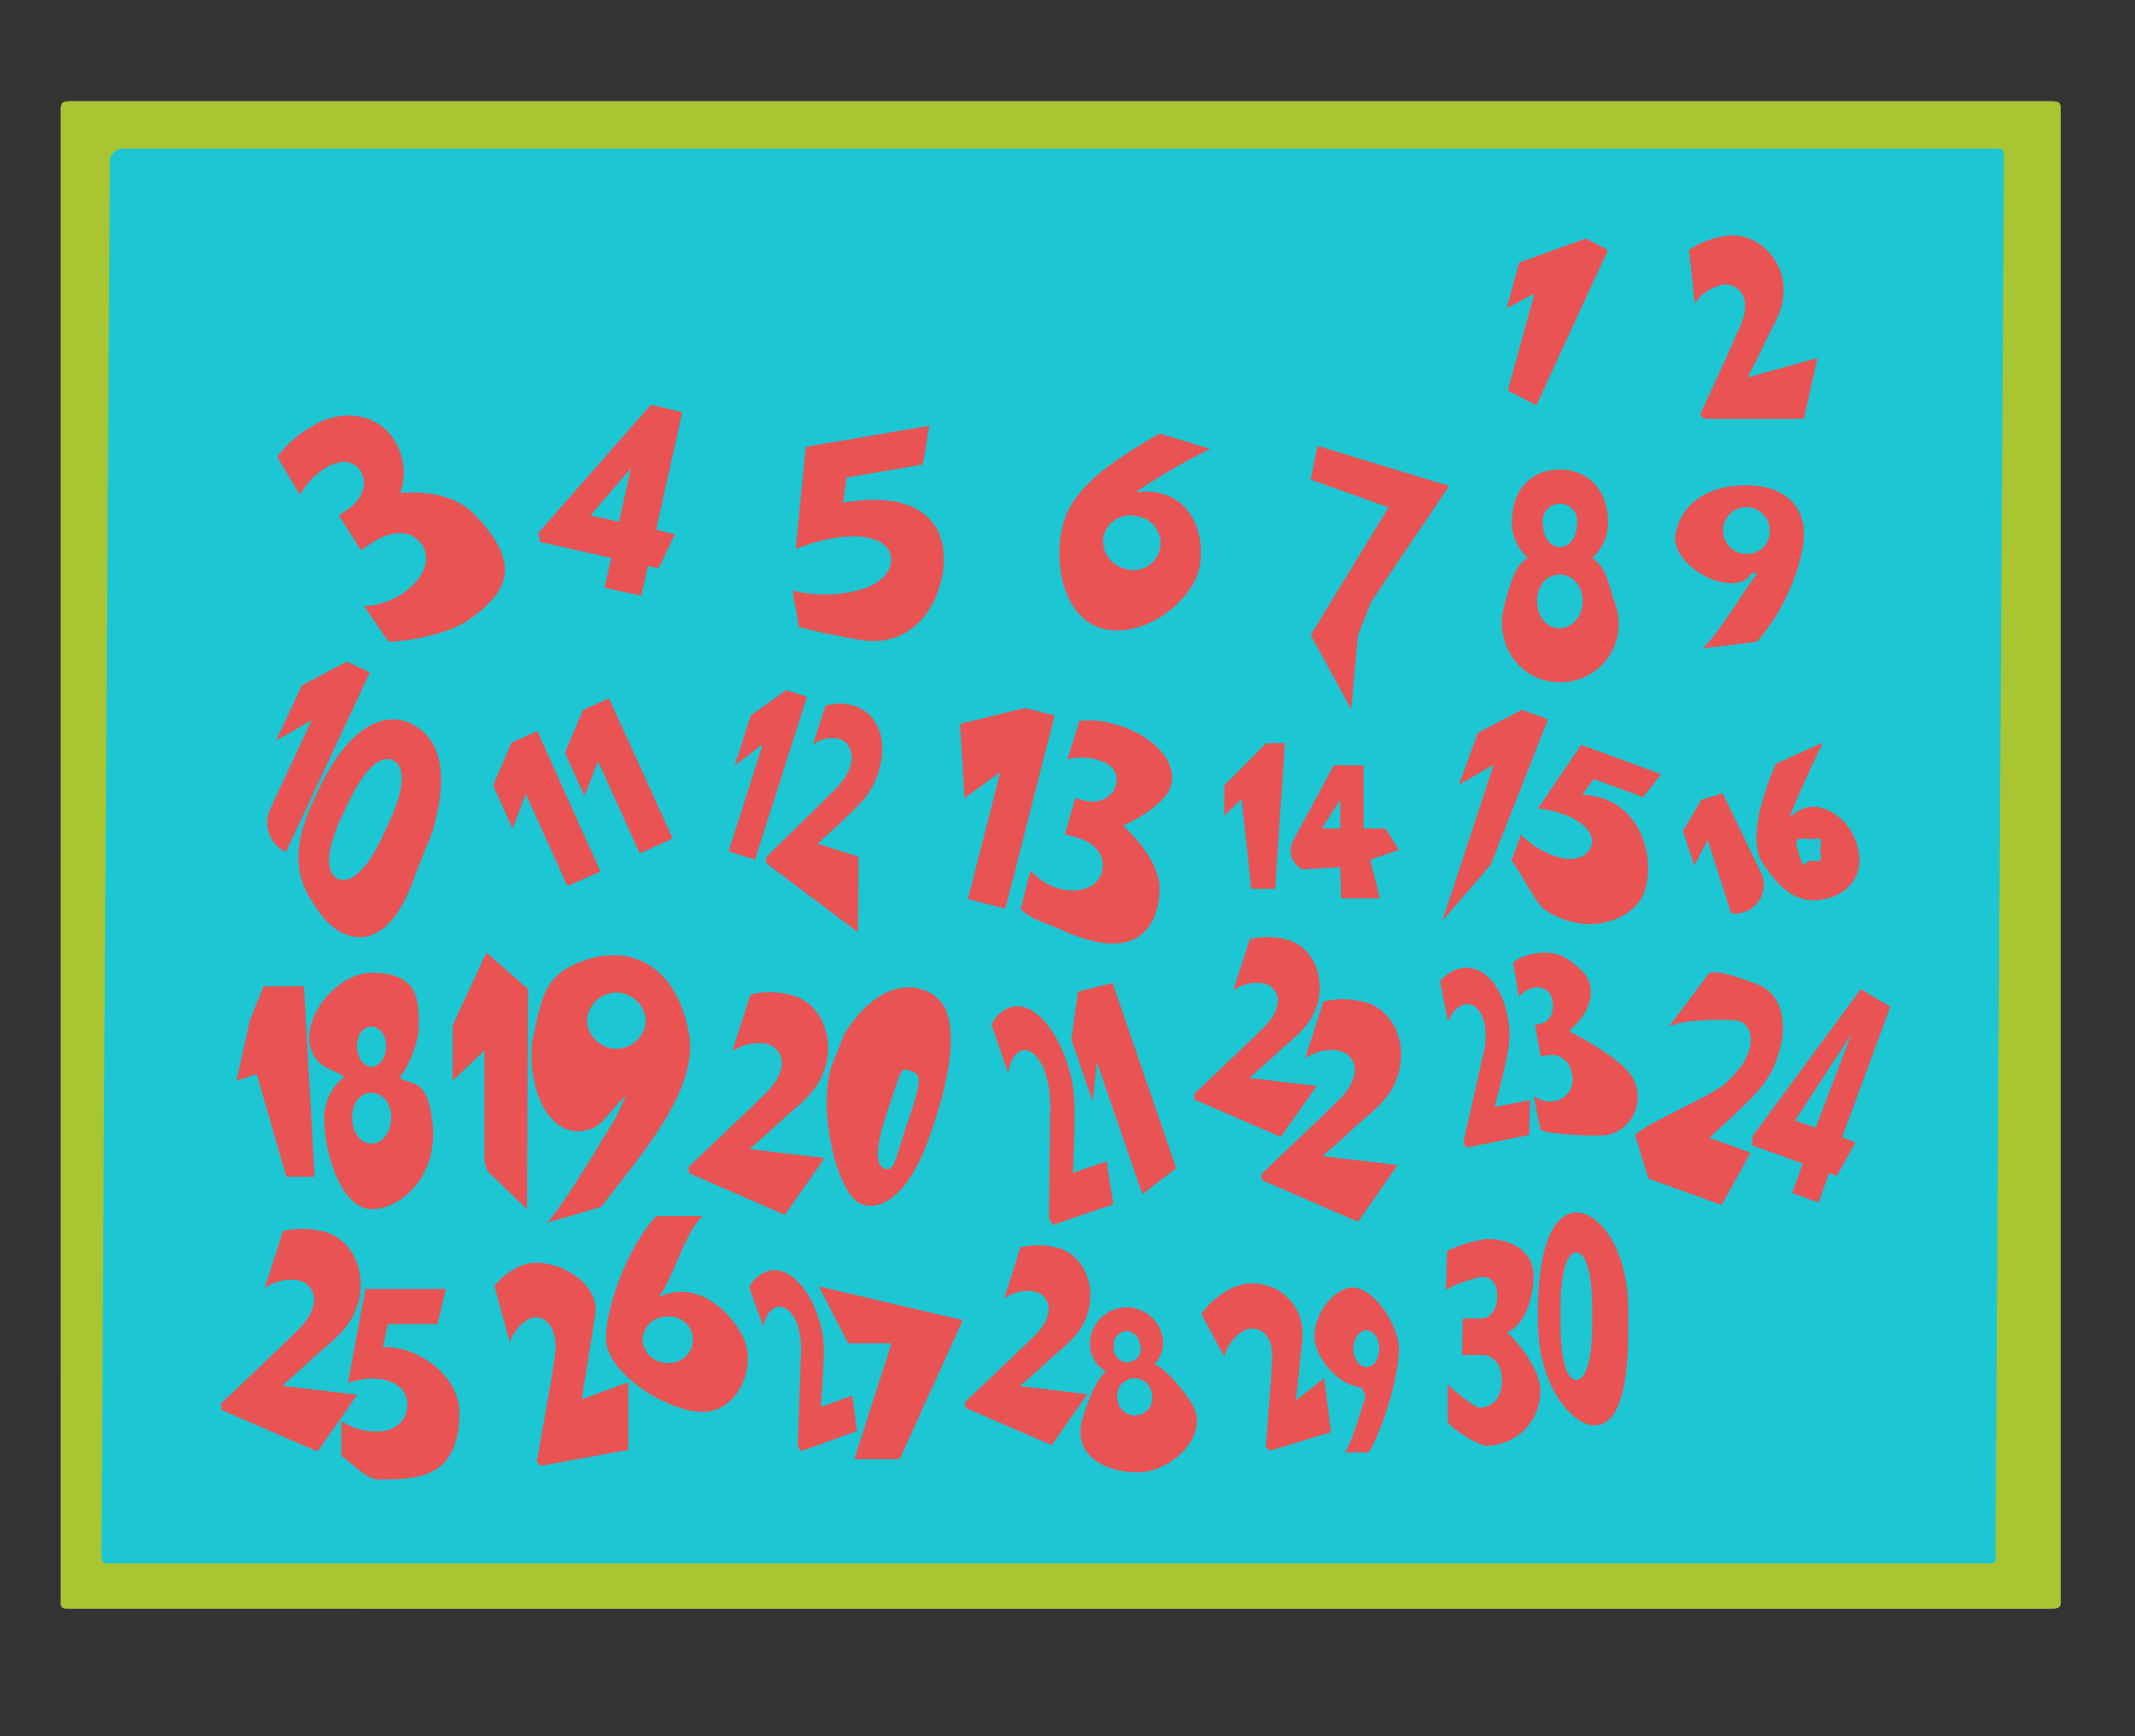 <svg id="Layer_1" data-name="Layer 1" xmlns="http://www.w3.org/2000/svg" 
viewBox="0 0 316 257">
<rect x="0" y="0" width="316" height="257" fill="#333333" stroke="none"/>
<defs><style>.cls-1{fill:#fff;}.cls-2{fill:#a9c632;}.cls-3{fill:#1cc6d3;}.cls-4{fill:#ea5353;}</style></defs><path class="cls-1" d="M157,238.09H303.08c1.92,0,1.92,0,1.92-1.83V17C305,15,305,15,303,15h-292C9,15,9,15,9,17.15Q9,126.53,9,235.91c0,2.38-.24,2.17,2.11,2.17Z"/><path class="cls-2" d="M157,238.09H11.12c-2.35,0-2.11.21-2.11-2.17Q9,126.53,9,17.15C9,15,9,15,11.06,15H303c2,0,2,0,2,1.92V236.26c0,1.82,0,1.83-1.92,1.83ZM156.63,23H19.32c-1.8,0-1.8,0-1.81,1.79q-.23,34.68-.46,69.34-.27,43.84-.51,87.68-.15,23.85-.3,47.7c0,.92.21,1.41,1.22,1.29a10.07,10.07,0,0,1,1.1,0H291.93c2.82,0,2.41.32,2.43-2.41q.64-101.8,1.25-203.61c0-1.77,0-1.77-1.82-1.77Z"/><path class="cls-3" d="M156.51,22H294.78c1.84,0,1.84,0,1.83,1.78Q296,126.4,295.35,229c0,2.76.39,2.43-2.45,2.43H17.34a10.28,10.28,0,0,0-1.11,0c-1,.12-1.24-.37-1.23-1.3q.18-24,.3-48.08.27-44.19.52-88.38.21-34.93.46-69.89A1.83,1.83,0,0,1,18.11,22Z"/><path class="cls-4" d="M227.41,60l-4.24-2.17,3.94-14.36L223,45.63l1.85-6.76,9.84-3.55L238,37Z"/><path class="cls-4" d="M267,62H252.11l-.44-.72c1-2.12,4.65-10.12,5.45-12,1-2.13,1.33-3.28,1.09-4.76a2.79,2.79,0,0,0-3.57-2.27,6.28,6.28,0,0,0-3.79,2.69L250,37a12.57,12.57,0,0,1,5-2c4.48-1,9,2.88,9,8,0,3.06-1.62,5.18-2.81,7.8-.5,1.08-1.53,3.19-2.52,5.07L269,53Z"/><path class="cls-4" d="M260,95l-8,1c2.51-2.36,6.14-8.64,8-11l-.4-.28c-.9.42-.6.83-1.6,1.28-3.61,1.63-10.83-2.85-10-7,1-5,5.43-7.17,10.5-7.17S267,74.48,267,79,263.83,90.94,260,95Zm1.93-16.15A3.46,3.46,0,1,0,258.5,82,3.32,3.32,0,0,0,261.93,78.85Z"/><path class="cls-4" d="M42.32,126.13h0A4.81,4.81,0,0,1,40,119.74l6.15-13.15-5.31,3.08,3.85-8.23,6.65-3.5,3.41,1.6Z"/><path class="cls-4" d="M64.06,123l-2.62,6.54C57.51,141.33,51,140,47.5,135.36c-2.76-3.71-5.27-7.94-1.2-16.63l.87-1.86c4.12-8.8,9.37-11.77,13.56-9.81S66.67,113.84,64.06,123Zm-6.51-1.19c2.49-5.32,2.42-8.43.61-9.27S54,113.66,51.47,119l-.87,1.85c-2.5,5.35-2.35,8.42-.62,9.23s4.21-1,6.71-6.38Z"/><path class="cls-4" d="M46.57,174.19H42.38L38,159l-3,1,2-9,2-5h6Z"/><path class="cls-4" d="M55,179c-4.41,0-7-8.35-7-13.15a7.53,7.53,0,0,1,2.93-6.39c-1.32-1.19-2.52-.9-3.93-2.46-3.9-4.31,2.11-13,8-13,7,0,7,4,7,8,0,2.13-1.6,6.27-2.93,7.49,1.89,1.32,4.1-.15,4.93,6.51C65,174,59.41,179,55,179Zm2.91-13.52c0-2.2-1.29-3.72-2.94-3.72s-2.86,1.52-2.86,3.72,1.32,3.82,2.86,3.82S57.91,167.67,57.91,165.48Zm-.74-10.62c0-1.66-1-2.88-2.2-2.88s-2.14,1.22-2.14,2.88,1,3.07,2.14,3.07S57.17,156.58,57.17,154.86Z"/><path class="cls-4" d="M69,92c-3,2-9.23,3-11.49,3L53.89,89.7A10.72,10.72,0,0,0,59.39,88c3.38-2.25,4.56-5.25,3-7.46s-4.52-2.1-7.46-.09l-1.52,1-3.25-5.16,1.34-.9c2.23-1.53,3-4,1.81-5.74s-3.25-1.65-5.46-.15a10.32,10.32,0,0,0-3.43,3.76l-3.39-5.64a16.54,16.54,0,0,1,4.45-4.07c4.63-3.21,10.06-2.57,12.76,1.39a9.17,9.17,0,0,1,1,8.08c3.34-.44,8.1.25,10.76,2.91C77,83,75.86,87.43,69,92Z"/><path class="cls-4" d="M95.92,83.77l-1,4.42L89.47,87l1-4.41L79.89,80.21l-.17-1.38,16.62-18.9L101,61,97.11,78.44l2.8.63-2.4,5.05Zm-4.29-6.54,1.76-7.92-6,7Z"/><path class="cls-4" d="M127.89,94.8a91.11,91.11,0,0,1-9.65-2l-.92-5.39a19.49,19.49,0,0,0,8.53.23c4-.68,6.45-2.86,6-5.37-.38-2.23-3.64-3.43-8.46-2.61a24.26,24.26,0,0,0-5.62,1.66l1.5-15.18,18.3-3.12-1,5.75-11.26,1.92-.53,3.74.34-.06c8.62-1.47,13.55,1.37,14.42,6.48C140.53,86.6,136.76,95.91,127.89,94.8Z"/><path class="cls-4" d="M163,93c-5.89-1.79-7.19-10.36-5.53-15.83s8.07-9.44,14.15-13l7.5,2.28a96.63,96.63,0,0,0-10.83,6.27l.1.14a8.12,8.12,0,0,1,3.76.27c4.31,1.31,6,5.67,5.51,10.13C177,89,169,94.82,163,93Zm.38-13.86a4.18,4.18,0,0,0,3,5,4,4,0,1,0,2.32-7.64A4.18,4.18,0,0,0,163.38,79.14Z"/><path class="cls-4" d="M200,105l-6-11,11.52-18.89L194,71l1-5,19.5,5.94L205,86c0,.06-2,3-2,3l-2,5"/><path class="cls-4" d="M231,101c-6.32,0-10-6-8.27-11.65.85-2.78,1.21-5.38,3.41-6.78a6.92,6.92,0,0,1-2.36-5.46c0-4.2,2.57-7.61,7.06-7.61S238,72.91,238,77.11a6.89,6.89,0,0,1-2.36,5.49c2.2,1.4,2.44,4,3.41,6.75A8.63,8.63,0,0,1,231,101Zm3.25-12c0-2.34-1.5-3.95-3.41-3.95s-3.33,1.61-3.33,3.95S229,93,230.84,93,234.25,91.29,234.25,89Zm-.86-11.27a2.57,2.57,0,1,0-5,0c0,1.79,1.13,3.26,2.5,3.26S233.39,79.52,233.39,77.69Z"/><path class="cls-4" d="M88.87,129,84,131.17l-6.18-13.66-1.94,5.17L73,116.26l2.7-6.32,3.83-1.73Z"/><path class="cls-4" d="M99.58,124.12l-4.88,2.21-6.18-13.66-2,5.17-2.91-6.43,2.7-6.31,3.83-1.73Z"/><path class="cls-4" d="M111.75,127.26l-3.9-1.24,5.06-15.89-4.17,3.24,2.39-7.47,5.25-3.75,3.06,1Z"/><path class="cls-4" d="M127,138l-13.59-10.21v-.92c1.66-1.65,8-7.78,9.46-9.28,1.69-1.64,2.47-2.6,3-4.19s0-3.48-1.55-4a4.56,4.56,0,0,0-4,.84l1.86-5.79a7.27,7.27,0,0,1,4.29.05c3.69,1.21,5,5.36,3.53,9.85-1,3.24-2.79,4.71-4.85,6.73-.86.83-2.58,2.42-4.16,3.8l6.08,1.94Z"/><path class="cls-4" d="M148.81,134.5l-5.54-1.41,4.79-18.81-5.29,3.87-.67-11,9.64-2.35,4.36,1.11Z"/><path class="cls-4" d="M156.88,137.54c-1.74-.82-4.55-1.49-5.8-3l1.46-5.71a8.48,8.48,0,0,0,4.08,2.67c3.3.89,5.89-.17,6.49-2.54s-1.11-4.32-4-5.07l-1.51-.38,1.56-5.35,1.32.34c2.21.56,4.22-.44,4.7-2.31s-.72-3.2-2.89-3.76a8.16,8.16,0,0,0-4.31,0l1.79-5.74a12.92,12.92,0,0,1,5.07.48c4.6,1.13,9.58,4.85,8.49,9.1-.67,2.52-4.9,5-7.1,5.93,2.11,2,5.61,5.79,5.4,9.83C171.31,137.75,167.76,142.62,156.88,137.54Z"/><path class="cls-4" d="M188.74,131.56h-3.53l-1.44-13.29-2.57,2.5v-4.51l6.21-6.26h2.77Z"/><path class="cls-4" d="M202.81,127.25l1.44,5.75H198.5l-.14-4.63-5.61.32h0a3.12,3.12,0,0,1-1.34-4.27l6-11.13h4.42v9.35h3.24l2,3.17Zm-4.45-4.61V118.4l-2.73,4.24Z"/><path class="cls-4" d="M220.65,128l-7.17,8.32,7.6-23.13-5.16,3,2.84-7.74,6.51-3.38,3.85,1.41Z"/><path class="cls-4" d="M228.62,134.64c-1.41-1-3.7-5.93-4.91-7.24l1.42-3.86a12.23,12.23,0,0,0,4.91,3.13c2.58,1,4.82.38,5.48-1.42.59-1.6-.89-3.53-4-4.68a15.55,15.55,0,0,0-3.89-.88l6.39-9.44,11.85,4.35L243.19,118l-7.3-2.68-1.66,2.27c.08,0,.13.08.22.08,8.17.35,10.83,9.23,8.91,14.46C241.93,136.05,234.94,138.94,228.62,134.64Z"/><path class="cls-4" d="M256.37,135.22h-.12l-3.49-10.87-2,3.77L249.1,123l2.71-4.59,3.14-1,5.69,11.72A4.26,4.26,0,0,1,256.37,135.22Z"/><path class="cls-4" d="M271,132.84c-4.74,1.52-7.54-1.16-10.16-5.2-2.13-3.28.08-10.17,2-14.58l7-3.16c-1.3,2.62-4.07,8.54-4.9,11l.11,0a5.42,5.42,0,0,1,2.15-1.3c2.86-.92,6,1.78,6.93,3.71C276.74,128.31,274.27,131.79,271,132.84Zm-4.79-6.53c1.05,3.25.59.87,2.15,1.11,1.88.29.87-.66,1.1-2.15.29-1.88-.61-.86-2.15-1.1C265.46,123.88,265.76,124.81,266.24,126.31Z"/><path class="cls-4" d="M78,179l-5.36-5.16a3,3,0,0,1-.92-2.16V155.49L67,160v-8.22L72,141l6.16,5.41Z"/><path class="cls-4" d="M89,178.65,81,181c3.17-3.77,7.65-11.53,10-15.3l1.64-3.45c-1.14.67-3.24,4-4.64,4.63C81,170,77.49,159.7,79,153c1.37-6.07,1.82-9,8-11,5.75-1.83,13,.16,15,11.08C103.55,161.55,93.84,172.16,89,178.65Zm6.59-27.56a4.36,4.36,0,0,0-8.71,0,4.36,4.36,0,0,0,8.71,0Z"/><path class="cls-4" d="M138.37,165.93l-.59,1.77C135,176,131,179.42,127.55,178.27S121,165,123,158l2-5c5-8,11-8,14-5C141.61,150.61,141.16,157.54,138.37,165.93Zm-3.58-1.11c1.69-5.07,1.47-5.82,0-6.31s-1.28-.41-3,4.66l-.59,1.77c-1.69,5.09-1.64,7.59-.23,8.06s1.51-1.31,3.21-6.41Z"/><path class="cls-4" d="M164.79,178.25l-8.94,3.08-.58-1c0-2.73.18-13,.16-15.45a16.41,16.41,0,0,0-.75-6.18c-.72-2.07-2.15-3.63-3.47-3.17-.86.29-1.61,1.18-2,3.32l-2.45-7.15a4.78,4.78,0,0,1,2.73-2.59c3.08-1,6.47,2.5,8.38,8,1.37,4,1.19,6.6,1.15,10,0,1.4-.1,4.1-.23,6.51l5-1.73Z"/><path class="cls-4" d="M174.09,172.93l-5,3.84-6.75-19.59-.59,5.92-3.18-9.22,1-7.12,5.11-1.25Z"/><path class="cls-4" d="M226.34,168,217,169.89l-.4-.82c.49-2.21,2.41-10.53,2.8-12.51a10.77,10.77,0,0,0,.33-5.06c-.35-1.73-1.5-3.09-2.87-2.82-.9.18-1.79.85-2.54,2.56l-1.17-6a5.43,5.43,0,0,1,3.12-1.91c3.22-.61,5.95,2.48,6.88,7.11.66,3.33,0,5.43-.58,8.15-.26,1.13-.81,3.32-1.35,5.26l5.26-1Z"/><path class="cls-4" d="M238,168c-1.14.23-8.84,0-10-.77l-1-5a4.26,4.26,0,0,0,3,.79,3.24,3.24,0,0,0,2.65-4.1,3.07,3.07,0,0,0-3.7-2.69l-.91.18-.83-4.71.8-.16c1.34-.27,2.1-1.71,1.77-3.34a2.22,2.22,0,0,0-2.69-2,3.75,3.75,0,0,0-2.28,1.39l-.83-5.1a5.71,5.71,0,0,1,2.83-1.26c2.79-.6,4.78-.08,7.44,2.59,1.86,1.85,1.86,5.57-2.06,8.8,1.73.87,8.18,4.35,9.5,7A5.76,5.76,0,0,1,238,168Z"/><path class="cls-4" d="M254.83,178.38,244,174.47,242,168c1.83-1.83,11.86-6,13.47-7.7,1.85-1.82,2.73-2.89,3.36-4.66s.3-3.89-1.31-4.47c-1-.37-8.72-.36-10.52.83l6-8c1.58-.5,5.81,1.24,7.1,1.7,3.72,1.38,4.72,6,2.92,11-1.29,3.62-3.21,5.25-5.48,7.49-.94.93-2.83,2.69-4.56,4.23l6.12,2.2Z"/><path class="cls-4" d="M270.74,173.62,269.17,178l-3.91-1.4,1.57-4.37-7.53-2.7.12-1.38,16-21.74,4.37,2.63-7.15,19.33,2,.71-2.76,5Zm-2-6.67,5.25-13.8-8.29,12.71Z"/><path class="cls-4" d="M55.91,219c-1.61,0-3.87-2.48-5.37-3.5v-5.17a9.19,9.19,0,0,0,5.37,1.57c2.59,0,4.39-1.64,4.39-4.05,0-2.15-1.93-3.78-5.07-3.78a10.87,10.87,0,0,0-3.74.65l2.59-13.92H66L64.75,196H57.41l-.74,3.4h.22c5.62,0,11.11,4.7,11.11,9.6C68,219,61.72,219,55.91,219Z"/><path class="cls-4" d="M104,209c-5.34,0-14.31-5.89-14.31-10.8S93,184.43,97.16,180H104c-2.68,2.57-4.41,9.32-6.41,11.86l.12.08a7.16,7.16,0,0,1,3.19-.71c3.91,0,7.41,3.32,9.13,6.77C112,202,109.44,209,104,209Zm-8.9-10.66a3.62,3.62,0,0,0,3.76,3.4,3.44,3.44,0,1,0,0-6.86A3.61,3.61,0,0,0,95.1,198.34Z"/><path class="cls-4" d="M126.85,211.82l-8.28,3-.5-.78c.07-2.28.42-10.87.45-12.92A12,12,0,0,0,118,196c-.61-1.7-1.9-2.93-3.12-2.49-.8.29-1.51,1.06-1.9,2.87l-2.1-5.86a4.75,4.75,0,0,1,2.56-2.29c2.85-1,5.89,1.79,7.53,6.33,1.18,3.27,1,5.46.86,8.27-.05,1.16-.18,3.43-.35,5.45l4.66-1.69Z"/><path class="cls-4" d="M133.16,216h-6.71l5.5-17.15h-6.41l-4.35-8.43,21.32,5Z"/><path class="cls-4" d="M169.61,217.85c-3.88.59-11.09-1.35-9.45-7.59.51-1.93,2-6.07,3.55-7.27a4.49,4.49,0,0,1-2.34-3.42,5.42,5.42,0,0,1,10.71-1.63,4.55,4.55,0,0,1-1.22,4c1.8.69,4.53,4.14,5.55,5.85C179.13,212.36,173.8,217.21,169.61,217.85Zm.89-11.46a2.58,2.58,0,1,0-5.09.77,2.58,2.58,0,1,0,5.09-.77Zm-1.81-7.54a2,2,0,0,0-2.25-1.77,2,2,0,0,0-1.57,2.35,2,2,0,1,0,3.82-.58Z"/><path class="cls-4" d="M202.59,215h-3.54c1.4-2,2.82-8.22,3.86-10.26l0,3c-.5.36-1.05-2.38-1.67-2.44-3.19-.26-6.69-4.44-6.69-7.5,0-3.4,2.92-7.22,5.75-7.22s6.75,5.29,6.75,9.19S204.73,211.49,202.59,215Zm1.58-15.38c0-1.47-.88-2.7-1.92-2.7s-1.94,1.23-1.94,2.7.85,2.74,1.94,2.74S204.17,201.16,204.17,199.62Z"/><path class="cls-4" d="M220,214c-1.12,0-4.79-2.31-5.71-3.42v-5.73c.74,1,4.09,3.53,4.7,3.53,2,0,3.3-1.57,3.3-4s-1.25-3.8-3-3.8h-2.9l.11-5.42h2.79c1.33,0,2.33-1.43,2.33-3.31s-.87-2.84-2.18-2.84c-.74,0-4.63,1.23-5.44,2l.18-5.84a20.11,20.11,0,0,1,5.94-1.77c2.77,0,6.87,1.26,6.87,5.53,0,2.54-1,7-3.91,8.31,1.48,1.35,4.91,5.35,4.91,8.69A8,8,0,0,1,220,214Z"/><path class="cls-4" d="M241,194v3c0,9.38-1.73,14-5,14s-8.35-5.84-8.35-15.23v-2c0-9.49,2.44-14.3,5.66-14.3S241,184.5,241,194Zm-5.34-.15c0-5.73-1-8.46-2.35-8.46s-2.33,2.73-2.33,8.46v2c0,5.77,1,8.42,2.33,8.42s2.35-2.65,2.35-8.42Z"/><path class="cls-4" d="M116.17,179.83,102,173.68l-.1-.92c1.85-1.78,8.92-8.44,10.53-10.06,1.87-1.78,2.72-2.81,3.15-4.42a2.92,2.92,0,0,0-2.4-3.81,6.66,6.66,0,0,0-4.81,1.19l2.71-8.46a12.38,12.38,0,0,1,5.65,0c4.7.86,7.28,6.66,5,11.91-1.35,3.14-3.84,4.64-6.14,6.83-1,.9-2.88,2.63-4.66,4.15l11.13,1.33Z"/><path class="cls-4" d="M189.57,168.3l-12.75-5.52-.09-.82c1.66-1.6,8-7.59,9.45-9,1.69-1.6,2.44-2.52,2.83-4a2.62,2.62,0,0,0-2.15-3.42,6,6,0,0,0-4.32,1.07L185,139a11.16,11.16,0,0,1,5.08,0c4.22.77,6.54,6,4.52,10.7-1.21,2.82-3.45,4.16-5.51,6.13-.86.8-2.59,2.36-4.19,3.73l10,1.19Z"/><path class="cls-4" d="M201,180.86l-14.19-6.15-.1-.92c1.85-1.78,8.92-8.45,10.52-10.07,1.88-1.77,2.72-2.8,3.15-4.42a2.91,2.91,0,0,0-2.39-3.8,6.64,6.64,0,0,0-4.82,1.19l2.71-8.46a12.57,12.57,0,0,1,5.66,0c4.7.87,7.28,6.66,5,11.92-1.34,3.14-3.84,4.64-6.14,6.82-.95.9-2.88,2.64-4.66,4.16l11.13,1.33Z"/><path class="cls-4" d="M47,214.86,32.8,208.71l-.1-.92c1.85-1.78,8.92-8.45,10.52-10.07,1.88-1.77,2.72-2.8,3.15-4.42A2.91,2.91,0,0,0,44,189.5a6.64,6.64,0,0,0-4.82,1.19l2.71-8.46a12.57,12.57,0,0,1,5.66,0c4.7.87,7.28,6.66,5,11.92-1.34,3.14-3.84,4.64-6.14,6.82-1,.9-2.88,2.64-4.66,4.16l11.13,1.33Z"/><path class="cls-4" d="M86.1,207.14,93,204.61l0,10L80,217l-.53-.7c.42-2.45,2.09-11.68,2.41-13.86.44-2.45.53-3.75,0-5.31s-2-2.65-3.59-1.88a5.79,5.79,0,0,0-2.8,3.51l-2.31-8.41a10,10,0,0,1,4-3c3.75-1.76,12,2,10.89,7.55"/><path class="cls-4" d="M155.65,213.92,142.9,208.4l-.09-.83c1.66-1.6,8-7.58,9.45-9,1.69-1.59,2.45-2.51,2.83-4a2.62,2.62,0,0,0-2.15-3.42,5.9,5.9,0,0,0-4.32,1.07l2.43-7.6a11.31,11.31,0,0,1,5.08,0c4.22.78,6.54,6,4.52,10.7-1.21,2.82-3.45,4.17-5.51,6.13-.86.81-2.59,2.37-4.18,3.73l10,1.19Z"/><path class="cls-4" d="M197,212l-9,2.73-.63-.45c.14-2.11.77-10.13.85-12,.16-2.13.1-3.21-.61-4.37a2.66,2.66,0,0,0-3.93-.66,6.15,6.15,0,0,0-2.48,3.6l-3.38-6.36a12.24,12.24,0,0,1,3.79-3.43,7.36,7.36,0,0,1,10.66,3.55c1,2.57.28,4.92.08,7.54-.08,1.08-.3,3.21-.56,5.14L196,204Z"/></svg>